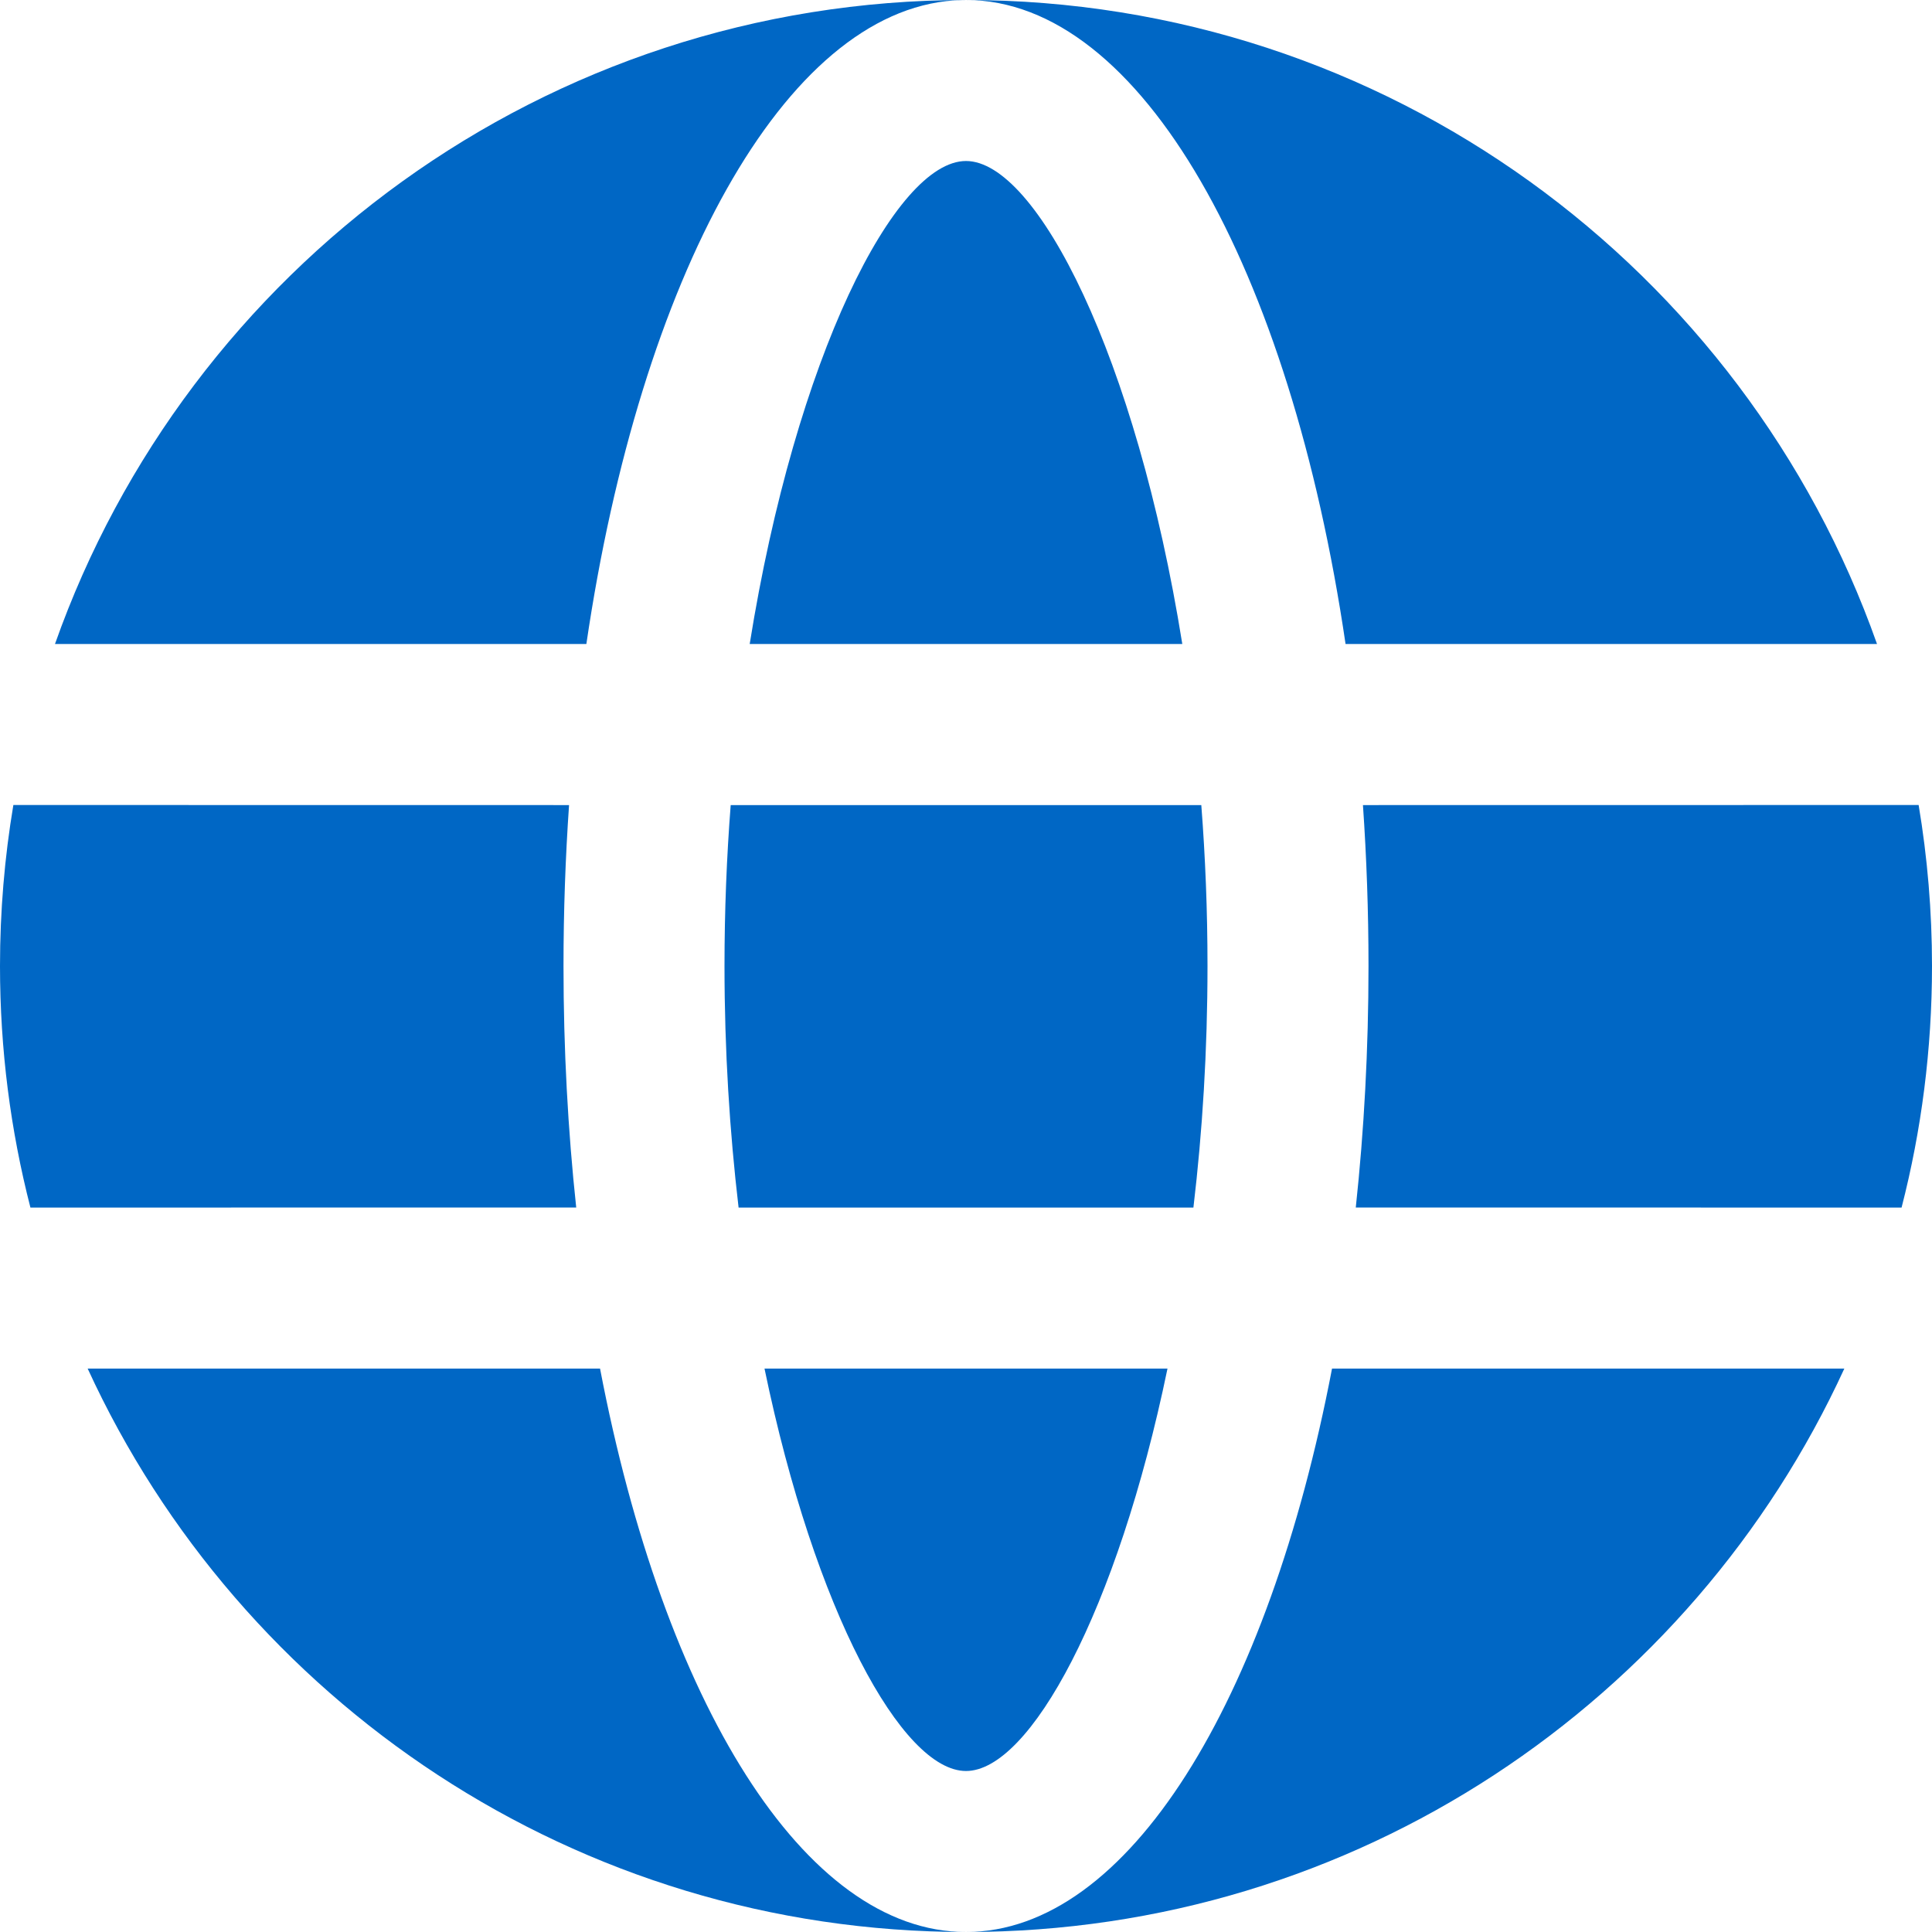 <svg id="GlobeFilledBlue" width="24" height="24" viewBox="0 0 24 24" fill="none" xmlns="http://www.w3.org/2000/svg">
<path fill-rule="evenodd" clip-rule="evenodd" d="M1.089 17.001L7.454 17.001C8.244 21.131 9.982 24 12 24C14.018 24 15.756 21.131 16.547 17.001L22.911 17.001C21.015 21.132 16.843 24 12 24C7.157 24 2.985 21.132 1.089 17.001ZM14.503 17.001C13.879 20.016 12.793 22 12 22C11.207 22 10.121 20.016 9.497 17.001H14.503ZM14.923 10.001C14.973 10.645 15 11.313 15 12C15 13.051 14.937 14.058 14.825 15.001H9.175C9.064 14.058 9 13.051 9 12C9 11.313 9.027 10.645 9.077 10.001H14.923ZM23.834 10C23.943 10.65 24 11.319 24 12C24 13.036 23.869 14.042 23.622 15.001L16.842 15C16.945 14.041 17 13.036 17 12C17 11.319 16.976 10.651 16.931 10.001L23.834 10ZM0.166 10L7.069 10.001C7.024 10.651 7 11.319 7 12C7 13.036 7.055 14.041 7.158 15L0.378 15.001C0.131 14.042 0 13.036 0 12C0 11.319 0.057 10.65 0.166 10ZM12 0C17.225 0 21.67 3.339 23.317 8L16.715 8C16.029 3.339 14.177 0 12 0ZM12 0L11.852 0.005C9.739 0.152 7.955 3.445 7.284 8L0.683 8C2.33 3.339 6.775 0 12 0ZM12 2C12.878 2 14.115 4.431 14.687 8H9.313C9.885 4.431 11.122 2 12 2Z" fill="#0067C5"/>
</svg>
